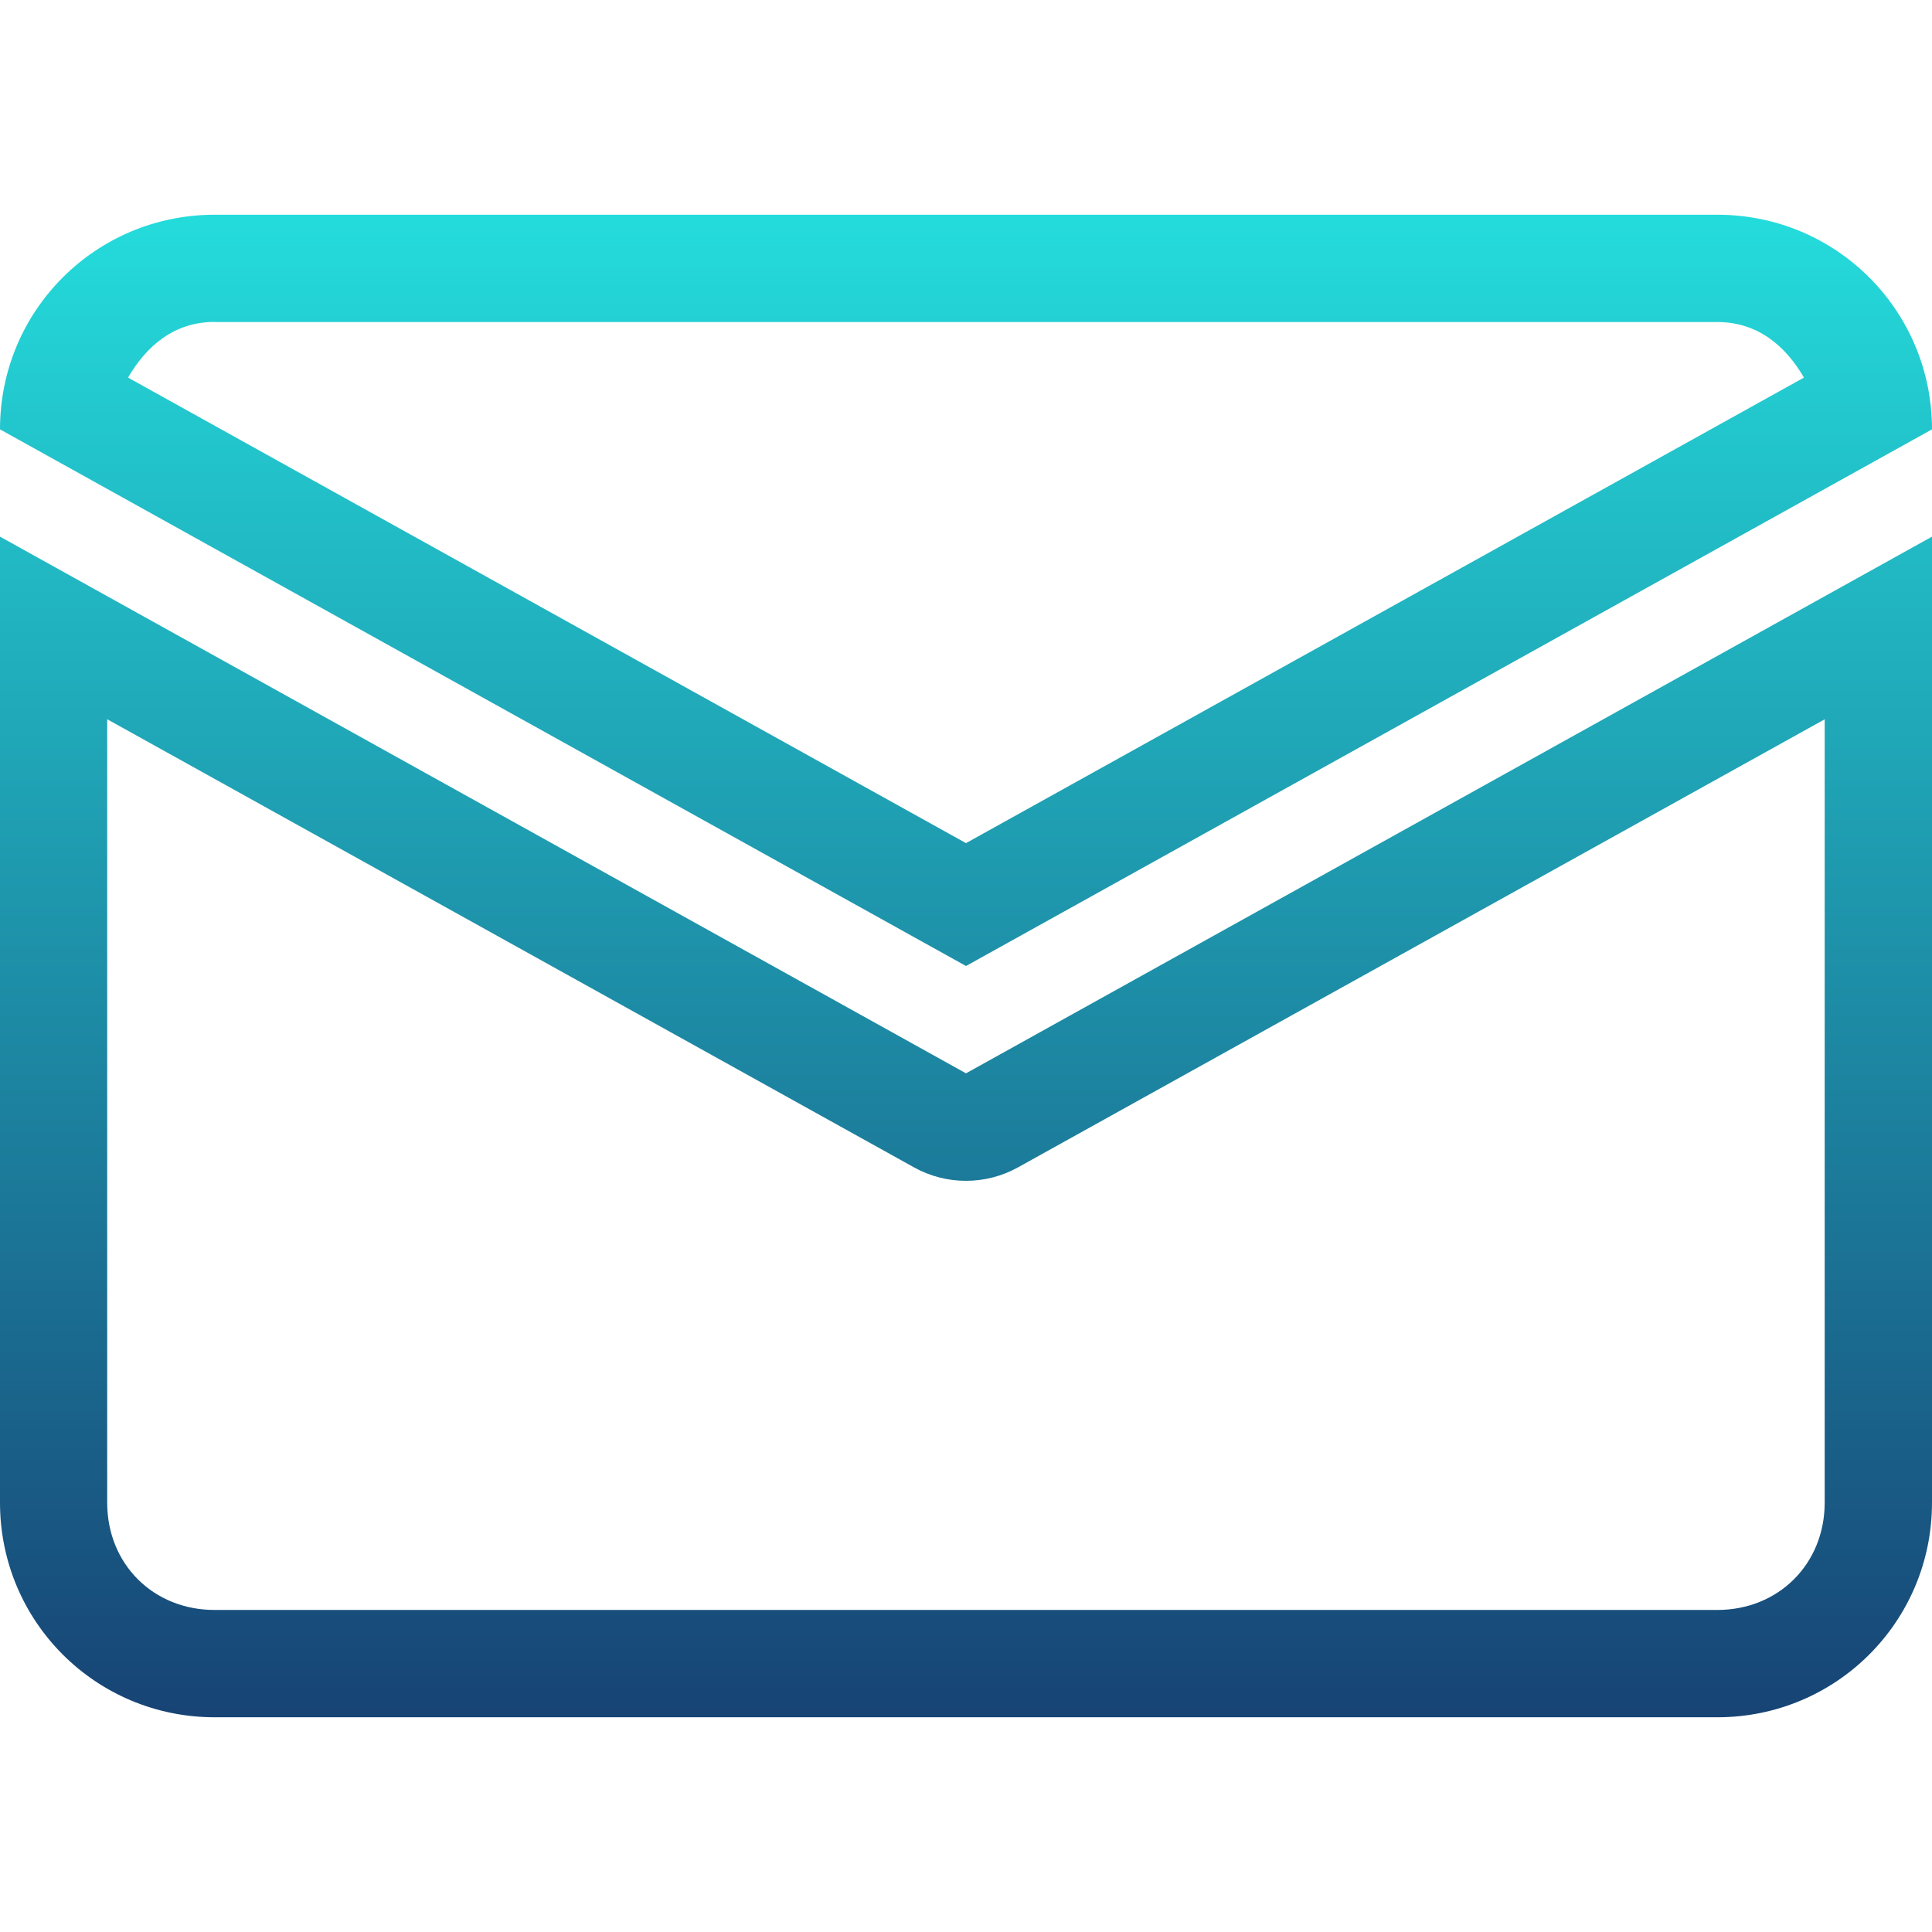 <svg xmlns="http://www.w3.org/2000/svg" xmlns:xlink="http://www.w3.org/1999/xlink" width="64" height="64" viewBox="0 0 64 64" version="1.1"><defs><linearGradient id="linear0" x1="0%" x2="0%" y1="0%" y2="100%"><stop offset="0%" style="stop-color:#24dbdb; stop-opacity:1"/><stop offset="100%" style="stop-color:#174475; stop-opacity:1"/></linearGradient></defs><g id="surface1"><path style=" stroke:none;fill-rule:nonzero;fill:url(#linear0);" d="M 7.113 7.113 C 3.172 7.113 0 10.285 0 14.223 L 32 32 L 64 14.223 C 64 10.285 60.828 7.113 56.887 7.113 Z M 7.113 10.668 L 56.887 10.668 C 58.234 10.668 59.152 11.465 59.758 12.508 L 32 27.93 L 4.242 12.508 C 4.848 11.465 5.766 10.664 7.109 10.664 Z M 0 17.777 L 0 49.777 C 0 53.715 3.172 56.887 7.113 56.887 L 56.887 56.887 C 60.828 56.887 64 53.715 64 49.777 L 64 17.777 L 32 35.555 Z M 3.555 23.828 L 30.273 38.668 C 31.344 39.266 32.656 39.266 33.727 38.668 L 60.445 23.828 L 60.445 49.777 C 60.445 51.809 58.914 53.332 56.887 53.332 L 7.109 53.332 C 5.074 53.332 3.551 51.809 3.551 49.777 L 3.551 23.828 Z M 3.555 23.828 "/></g></svg>
